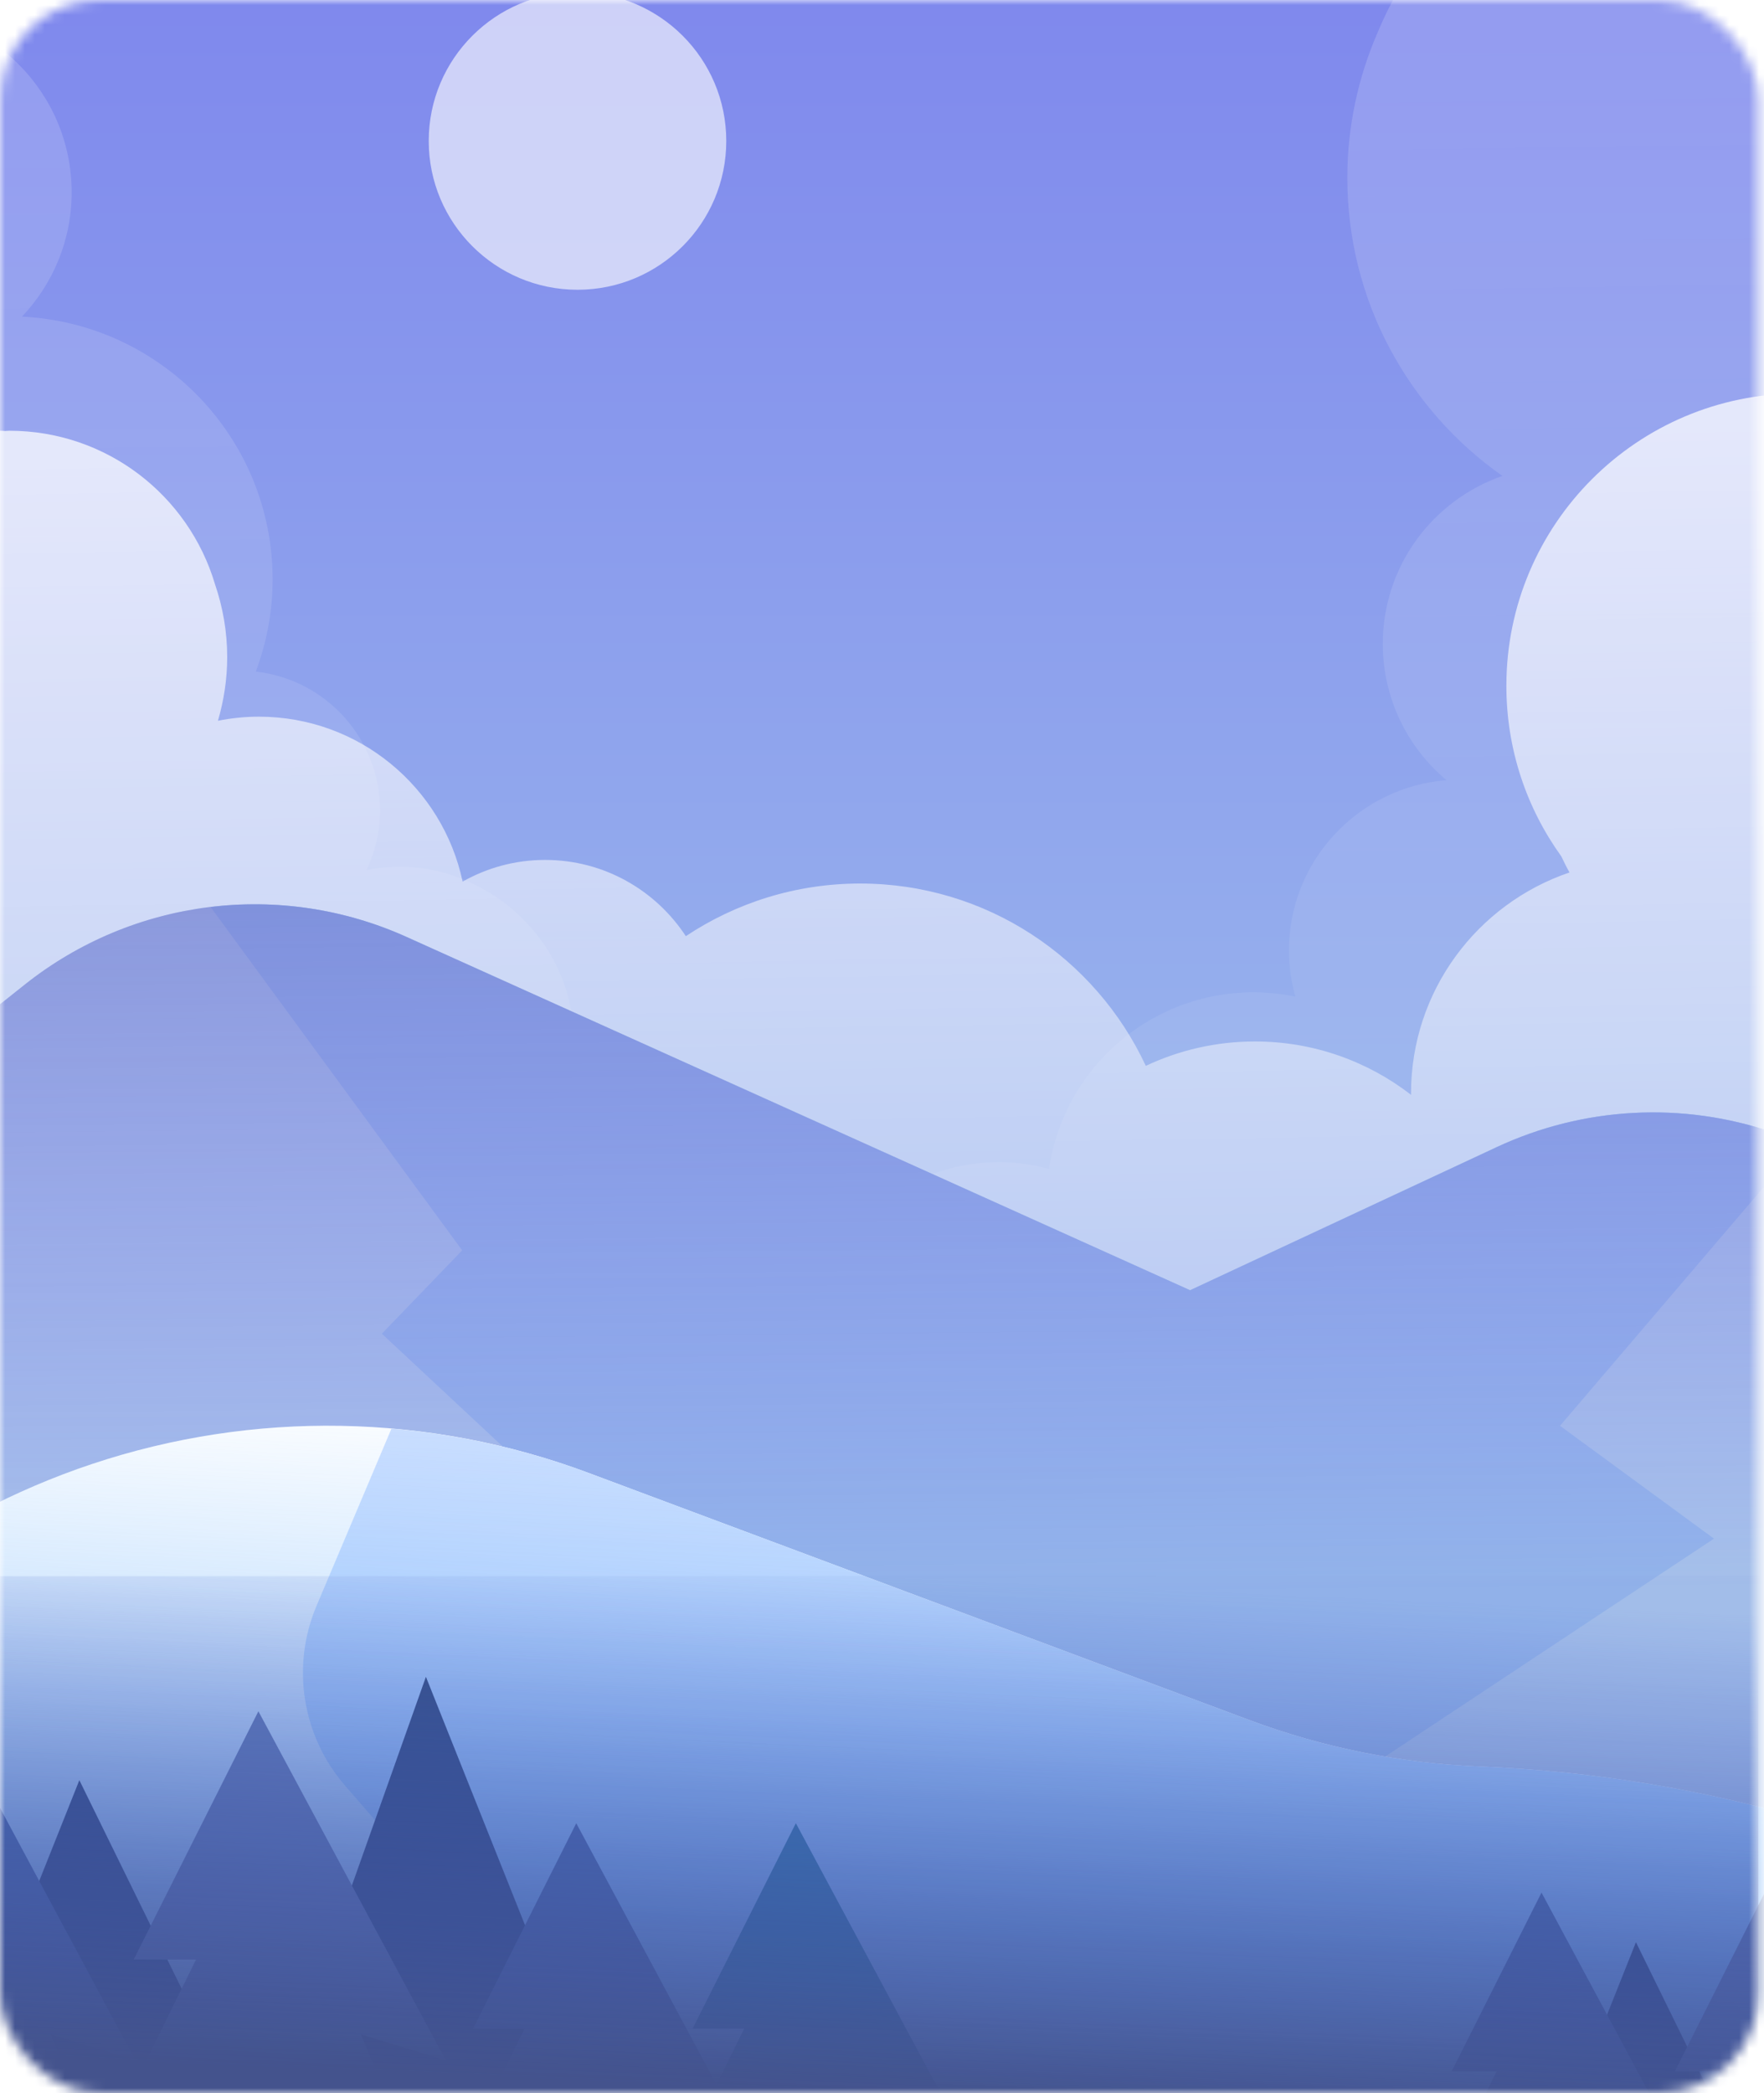 <svg width="177" height="210" viewBox="0 0 177 210" fill="none" xmlns="http://www.w3.org/2000/svg">

<defs>
<filter id="filter0_b" x="-20.48" y="138.093" width="217.148" height="91.814" filterUnits="userSpaceOnUse" color-interpolation-filters="sRGB">
<feFlood flood-opacity="0" result="BackgroundImageFix"/>
<feGaussianBlur in="BackgroundImage" stdDeviation="10"/>
<feComposite in2="SourceAlpha" operator="in" result="effect1_backgroundBlur"/>
<feBlend mode="normal" in="SourceGraphic" in2="effect1_backgroundBlur" result="shape"/>
</filter>
<linearGradient id="paint0_linear" x1="88.217" y1="61.085" x2="88.217" y2="318.787" gradientUnits="userSpaceOnUse">
<stop stop-color="#67548B"/>
<stop offset="1" stop-color="#EDC59F"/>
</linearGradient>
<linearGradient id="paint1_linear" x1="90.875" y1="-87.186" x2="90.203" y2="114.315" gradientUnits="userSpaceOnUse">
<stop offset="0.437" stop-color="#9477FF" stop-opacity="0.53"/>
<stop offset="0.96" stop-color="#9477FF" stop-opacity="0"/>
</linearGradient>
<linearGradient id="paint2_linear" x1="90.233" y1="-1.386" x2="90.233" y2="110.619" gradientUnits="userSpaceOnUse">
<stop stop-color="#7F88ED"/>
<stop offset="0.96" stop-color="#96B0ED"/>
</linearGradient>
<linearGradient id="paint3_linear" x1="86.827" y1="-71.54" x2="90.462" y2="191.609" gradientUnits="userSpaceOnUse">
<stop stop-color="white"/>
<stop offset="1" stop-color="white" stop-opacity="0"/>
</linearGradient>
<linearGradient id="paint4_linear" x1="92.81" y1="44.538" x2="95.507" y2="203.68" gradientUnits="userSpaceOnUse">
<stop stop-color="white"/>
<stop offset="1" stop-color="white" stop-opacity="0"/>
</linearGradient>
<linearGradient id="paint5_linear" x1="90.698" y1="65.212" x2="91.684" y2="164.083" gradientUnits="userSpaceOnUse">
<stop stop-color="#5B5FB3" stop-opacity="0.53"/>
<stop offset="0.96" stop-color="#7E5AFF" stop-opacity="0"/>
</linearGradient>
<linearGradient id="paint6_linear" x1="77.941" y1="236.266" x2="82.888" y2="137.864" gradientUnits="userSpaceOnUse">
<stop offset="0.437" stop-color="#4198F4" stop-opacity="0.53"/>
<stop offset="0.96" stop-color="#4AA2FF" stop-opacity="0"/>
</linearGradient>
<linearGradient id="paint7_linear" x1="267.251" y1="210" x2="265.009" y2="261.814" gradientUnits="userSpaceOnUse">
<stop stop-color="#3B4982"/>
<stop offset="1" stop-color="#2745C1" stop-opacity="0"/>
</linearGradient>
</defs>
<mask id="mask0" mask-type="alpha" maskUnits="userSpaceOnUse" x="0" y="0" width="177" height="210">
<rect width="176.435" height="210" rx="10" fill="url(#paint0_linear)"/>
</mask>
<g mask="url(#mask0)">
<path d="M182.988 -26.105H-2.523V236.266H182.988V-26.105Z" fill="#4FA4C0"/>
<path d="M182.988 -26.105H-2.523V236.266H182.988V-26.105Z" fill="url(#paint1_linear)"/>
<path d="M182.988 -26.105H-2.523V236.266H182.988V-26.105Z" fill="#4FA4C0"/>
<path d="M182.988 -26.105H-2.523V236.266H182.988V-26.105Z" fill="url(#paint2_linear)"/>
<path opacity="0.61" d="M57.947 29.072C66.191 29.072 72.874 22.389 72.874 14.144C72.874 5.9 66.191 -0.783 57.947 -0.783C49.703 -0.783 43.019 5.9 43.019 14.144C43.019 22.389 49.703 29.072 57.947 29.072Z" fill="white"/>
<path opacity="0.22" d="M171.733 -18.692C171.563 -18.692 171.405 -18.68 171.246 -18.68C171.031 -18.68 170.804 -18.692 170.588 -18.692C156.092 -18.624 143.51 -9.488 138.24 3.24C136.29 7.717 135.191 12.648 135.191 17.839C135.191 30.205 141.346 41.143 150.753 47.751C143.771 50.176 138.75 56.784 138.75 64.594C138.75 70.091 141.232 74.999 145.143 78.275C136.302 78.977 129.331 86.356 129.331 95.378C129.331 96.976 129.569 98.518 129.977 99.991C128.617 99.708 127.2 99.561 125.761 99.561C115.333 99.561 106.73 107.257 105.257 117.276C103.659 116.846 101.981 116.596 100.247 116.596C95.509 116.596 91.179 118.319 87.836 121.153C83.052 113.638 74.665 108.628 65.087 108.628C62.14 108.628 59.307 109.116 56.654 109.988C57.595 107.2 57.879 104.128 57.21 100.887C56.02 95.118 51.826 90.38 46.363 88.181C42.985 86.821 39.755 86.707 36.785 87.285C37.635 85.472 38.134 83.454 38.134 81.323C38.134 74.103 32.682 68.164 25.666 67.382C26.743 64.503 27.355 61.398 27.355 58.145C27.355 43.976 16.202 32.449 2.204 31.769C5.287 28.516 7.191 24.13 7.191 19.301C7.191 9.27 -0.936 1.144 -10.967 1.144C-20.998 1.144 -29.125 9.27 -29.125 19.301V236.254H208.276V17.851C208.264 -2.325 191.909 -18.692 171.733 -18.692Z" fill="url(#paint3_linear)"/>
<path opacity="0.74" d="M209.624 65.478C208.06 51.661 196.907 40.769 182.988 39.59V39.477C182.795 39.499 182.603 39.522 182.399 39.545C181.764 39.499 181.129 39.477 180.483 39.477C164.286 39.477 151.15 52.613 151.15 68.81C151.15 75.192 153.19 81.097 156.658 85.914C156.919 86.469 157.191 87.013 157.486 87.535C148.237 90.674 141.583 99.402 141.583 109.705C141.583 109.75 141.595 109.796 141.595 109.852C137.265 106.497 131.824 104.491 125.919 104.491C121.997 104.491 118.291 105.375 114.97 106.939C109.938 96.138 99 88.646 86.305 88.646C79.833 88.646 73.826 90.595 68.816 93.927C65.801 89.326 60.61 86.277 54.693 86.277C51.69 86.277 48.867 87.07 46.419 88.453C44.413 79 36.026 71.905 25.972 71.905C24.566 71.905 23.195 72.052 21.869 72.313C22.458 70.284 22.798 68.153 22.798 65.931C22.798 63.37 22.356 60.91 21.574 58.621C18.933 49.712 10.704 43.217 0.934 43.217C0.787 43.217 0.651 43.24 0.503 43.24C0.356 43.24 0.22 43.217 0.073 43.217C-0.811 43.217 -1.673 43.274 -2.534 43.376V43.523C-12.781 45.178 -20.613 54.041 -20.613 64.753V236.549H209.805V65.297L209.624 65.478Z" fill="url(#paint4_linear)"/>
<path d="M150.186 115.089L119.413 129.45L40.798 94.007C28.137 88.294 13.345 90.142 2.476 98.79L-2.523 102.768L-149.599 236.266H330.994L187.159 118.761C184.405 116.506 181.277 114.772 177.911 113.615C168.82 110.498 158.891 111.031 150.186 115.089Z" fill="#A5C0EA"/>
<path d="M177.899 113.615C168.82 110.499 158.891 111.031 150.186 115.089L119.413 129.45L40.797 94.007C34.518 91.173 27.717 90.21 21.132 91.003L46.374 125.449L38.315 133.813L106.696 197.626L171.982 154.374L156.533 143.051L180.801 114.613L177.899 113.615Z" fill="#92B3EA"/>
<path d="M150.186 115.089L119.413 129.45L40.798 94.007C28.137 88.294 13.345 90.142 2.476 98.79L-2.523 102.768L-149.599 236.266H330.994L187.159 118.761C184.405 116.506 181.277 114.772 177.911 113.615C168.82 110.498 158.891 111.031 150.186 115.089Z" fill="url(#paint5_linear)"/>
<path d="M125.33 172.566L59.046 147.778C43.03 141.782 25.439 141.476 9.208 146.893C1.444 149.489 -5.855 153.343 -12.372 158.307L-114.836 236.266H280.612L212.696 196.164C193.189 184.648 171.132 178.143 148.498 177.236C140.586 176.918 132.765 175.343 125.33 172.566Z" fill="white"/>
<path d="M148.509 177.236C140.586 176.918 132.765 175.343 125.33 172.566L59.046 147.778C52.642 145.386 45.989 143.913 39.279 143.335L31.764 161.107C29.191 167.182 30.313 174.187 34.631 179.163L84.197 236.254H280.623L212.707 196.153C193.2 184.649 171.144 178.143 148.509 177.236Z" fill="#CEE0FF"/>
<path d="M125.33 172.566L59.046 147.778C43.03 141.782 25.439 141.476 9.208 146.893C1.444 149.489 -5.855 153.343 -12.372 158.307L-114.836 236.266H280.612L212.696 196.164C193.189 184.648 171.132 178.143 148.498 177.236C140.586 176.918 132.765 175.343 125.33 172.566Z" fill="url(#paint6_linear)"/>
<path d="M-15.104 236.537L7.962 178.607L36.377 236.537H-15.104Z" fill="#2F497C"/>
<path d="M18.503 236.537L42.736 168.236L69.995 236.537H18.503Z" fill="#2F497C"/>
<path d="M25.927 171.693L13.413 196.606H19.67L-0.007 236.537H49.638L36.218 204.121L44.719 206.705L25.927 171.693Z" fill="#627BB3"/>
<path d="M-5.198 171.693L-17.722 196.606H-11.454L-31.131 236.537H18.503L5.094 204.121L13.583 206.705L-5.198 171.693Z" fill="#496AAA"/>
<path d="M79.856 182.925L69.496 203.531H74.676L58.411 236.537H99.453L88.357 209.731L95.384 211.874L79.856 182.925Z" fill="#2F79AA"/>
<path d="M57.822 182.925L47.474 203.531H52.642L36.377 236.537H77.419L66.323 209.731L73.35 211.874L57.822 182.925Z" fill="#496AAA"/>
<path d="M147.546 236.538L164.151 194.861L184.587 236.538H147.546Z" fill="#2F497C"/>
<path d="M171.733 236.538L189.166 187.403L208.774 236.538H171.733Z" fill="#2F497C"/>
<path d="M177.072 189.885L168.061 207.816H172.572L158.415 236.537H194.13L184.473 213.211L190.582 215.081L177.072 189.885Z" fill="#627BB3"/>
<path d="M154.675 189.885L145.664 207.816H150.175L136.019 236.537H171.733L162.076 213.211L168.197 215.081L154.675 189.885Z" fill="#496AAA"/>
<rect x="176.435" y="210" width="177.148" height="51.813" transform="rotate(-180 176.435 210)" fill="url(#paint7_linear)"/>
<g filter="url(#filter0_b)">
<rect x="-0.479" y="158.093" width="177.148" height="51.813" fill="#8DA5EA" fill-opacity="0.11"/>
</g>
</g>

</svg>
